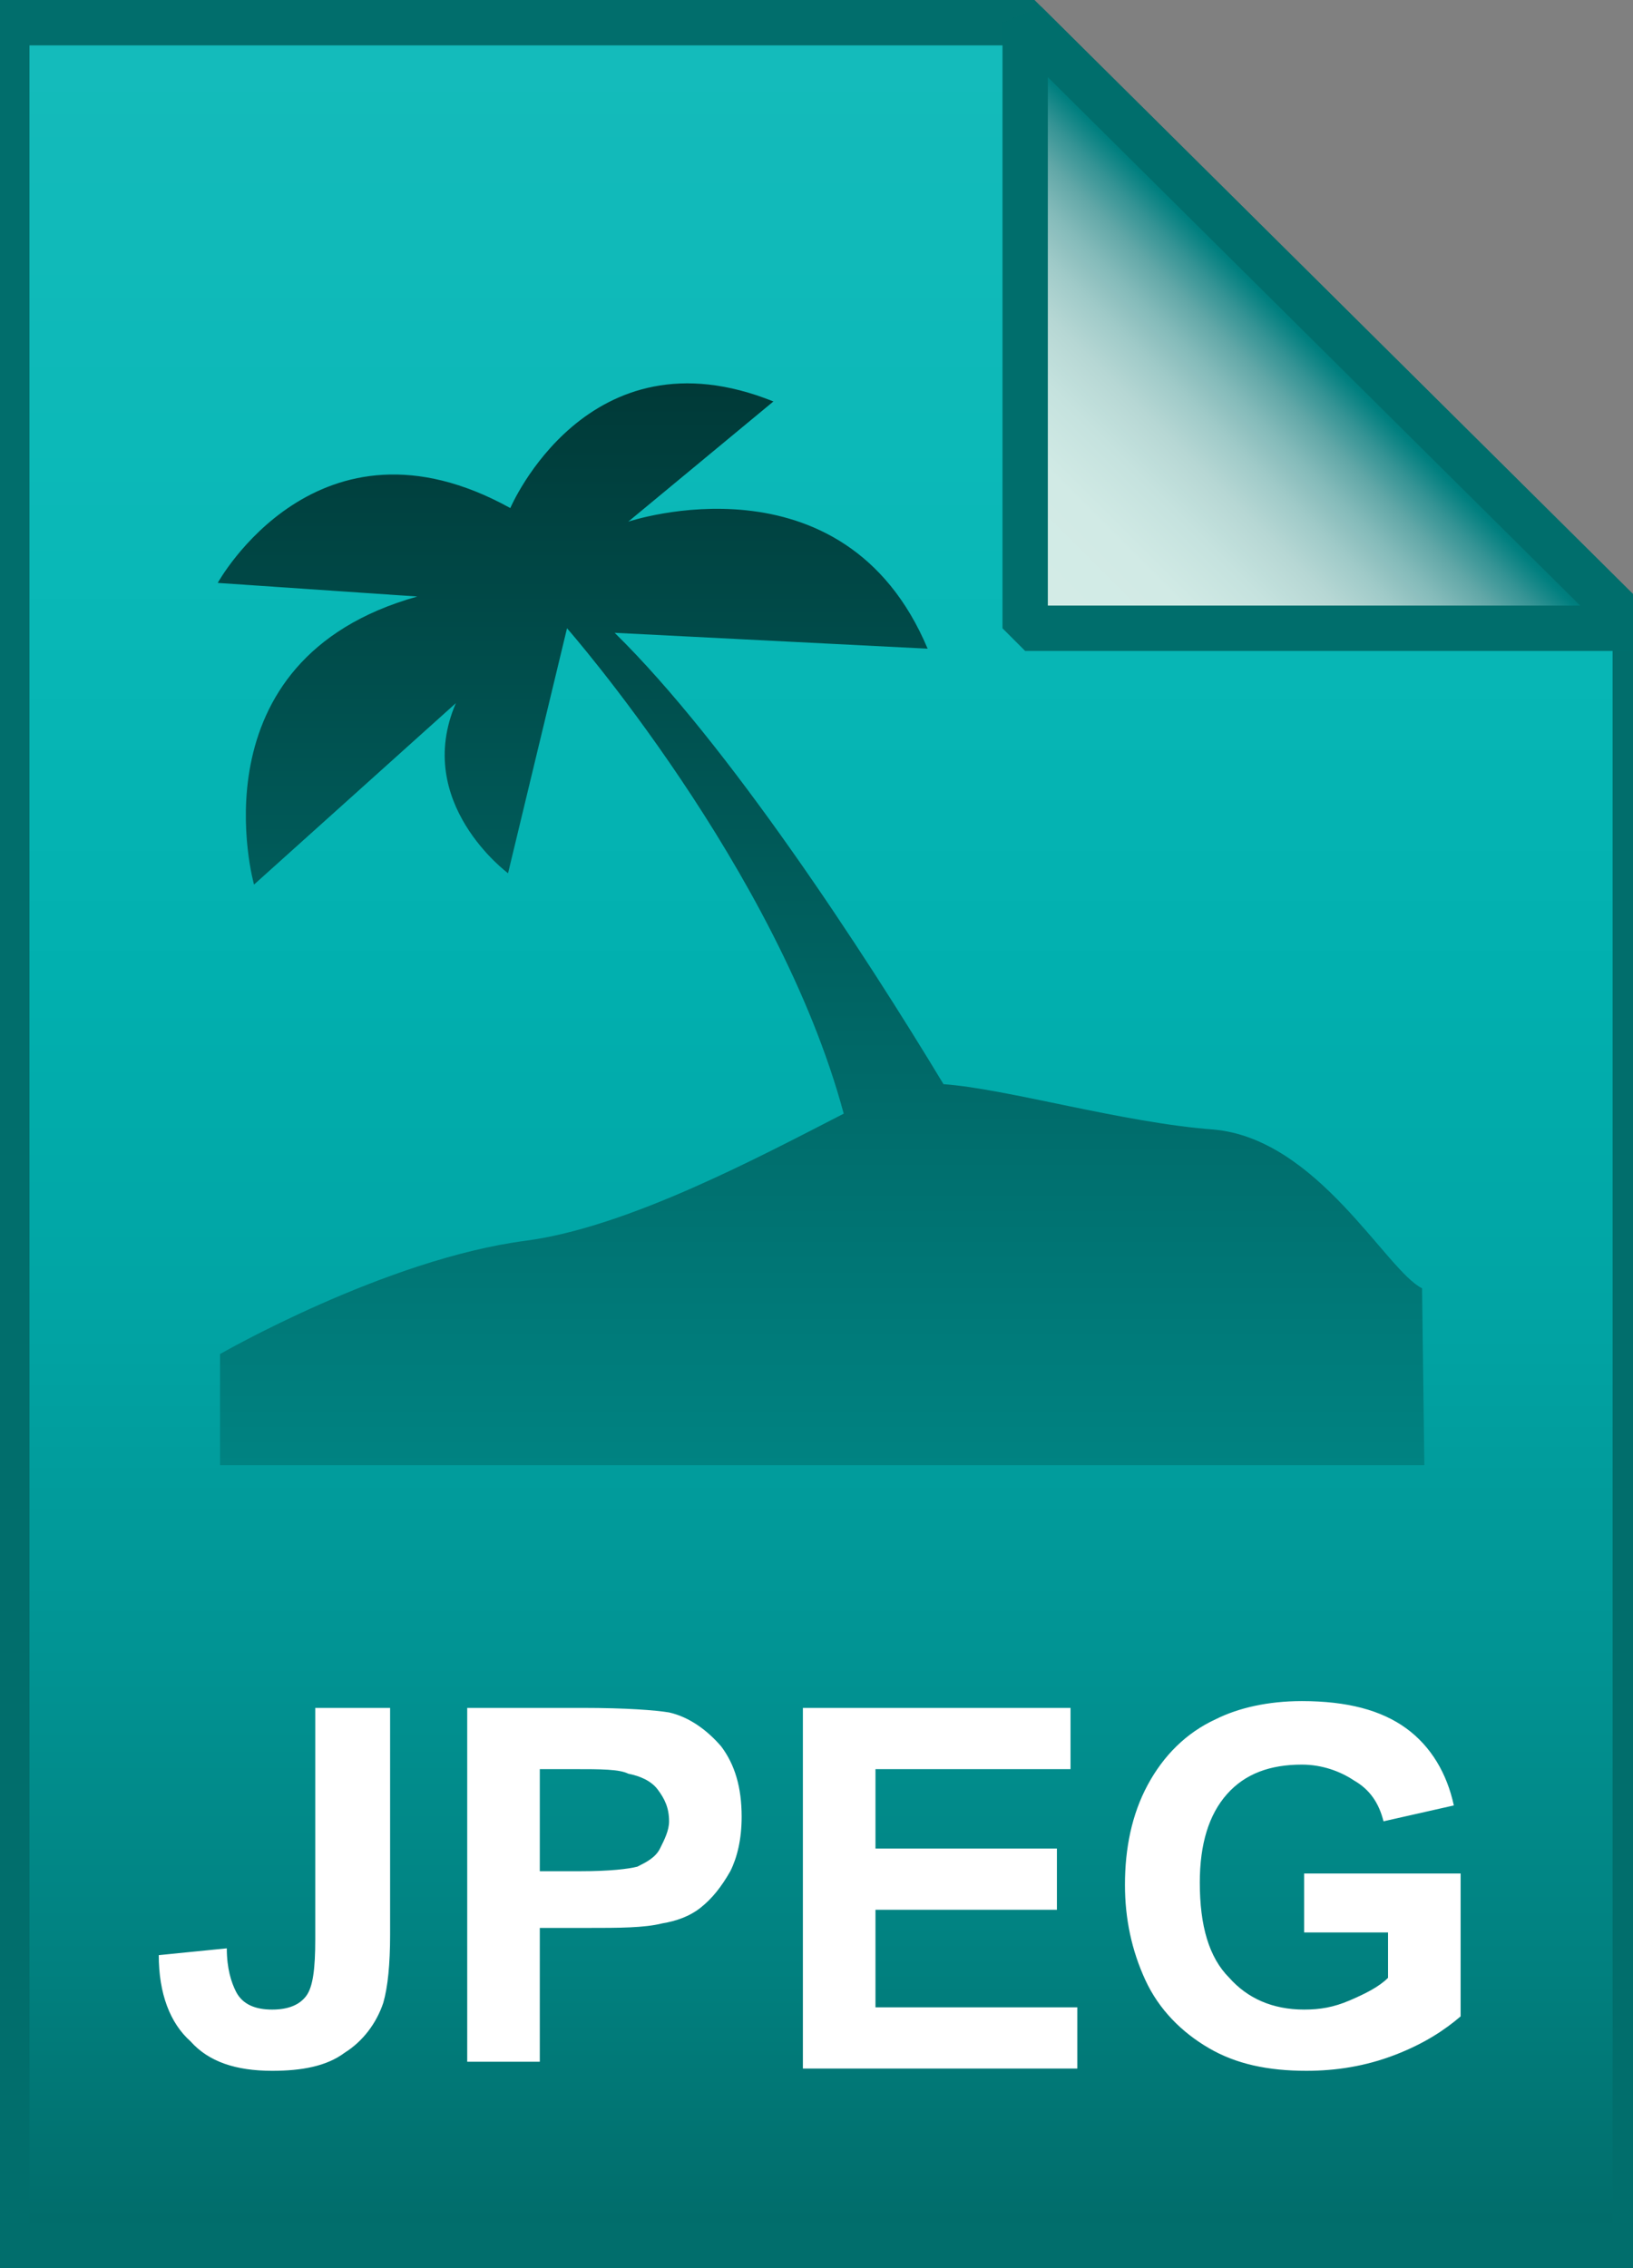 ﻿<svg id="Layer_1" xmlns="http://www.w3.org/2000/svg" viewBox="0 0 72 100"><rect x="0" y="0" width="72" height="100" fill="#808080" stroke="none"/><style>.st0{opacity:.99}.st1{fill:url(#SVGID_1_)}.st2{fill-opacity:0;stroke:#006e6c;stroke-width:2}.st3{enable-background:new}.st4{fill:#fff}.st5{fill:url(#SVGID_2_)}.st6{fill-opacity:0;stroke:#006e6c;stroke-width:2;stroke-linejoin:bevel}.st7{opacity:.99;fill:url(#SVGID_3_)}</style><g class="st0"><linearGradient id="SVGID_1_" gradientUnits="userSpaceOnUse" x1="36.2" y1="3.005" x2="36.2" y2="101" gradientTransform="matrix(1 0 0 -1 0 102)"><stop offset="0" stop-color="#006b69"/><stop offset=".124" stop-color="#00807f"/><stop offset=".262" stop-color="#009393"/><stop offset=".41" stop-color="#00a3a3"/><stop offset=".571" stop-color="#00b0af"/><stop offset=".752" stop-color="#08b8b7"/><stop offset="1" stop-color="#14bbbb"/></linearGradient><path class="st1" d="M45.2 1l26.9 26.7V99H.3V1h44.9z"/><path class="st2" d="M45.2 1l26.9 26.7V99H.3V1h44.9z"/></g><g class="st3"><path class="st4" d="M14 75.3h3.2v10c0 1.3-.1 2.3-.3 3-.3.9-.9 1.7-1.7 2.2-.8.6-1.9.8-3.2.8-1.6 0-2.8-.4-3.6-1.3-.9-.8-1.4-2.1-1.4-3.8l3-.3c0 .9.2 1.5.4 1.9.3.6.9.8 1.6.8.7 0 1.2-.2 1.5-.6.3-.4.4-1.2.4-2.5V75.3zm6.6 15.8V75.3h5.1c1.9 0 3.2.1 3.8.2.9.2 1.7.8 2.3 1.5.6.8.9 1.8.9 3.1 0 1-.2 1.8-.5 2.4-.4.7-.8 1.2-1.3 1.6-.5.4-1.1.6-1.7.7-.8.2-1.9.2-3.3.2h-2.1v5.9h-3.2zM23.8 78v4.5h1.8c1.3 0 2.1-.1 2.5-.2.4-.2.8-.4 1-.8.2-.4.4-.8.4-1.2 0-.6-.2-1-.5-1.4-.3-.4-.8-.6-1.3-.7-.4-.2-1.2-.2-2.4-.2h-1.5zm11.6 13.1V75.3h11.8V78h-8.6v3.5h8v2.7h-8v4.3h8.9v2.7H35.4zm22.1-5.8v-2.7h6.9v6.3c-.7.6-1.6 1.2-2.9 1.7-1.3.5-2.6.7-3.9.7-1.7 0-3.1-.3-4.3-1-1.2-.7-2.2-1.7-2.8-3-.6-1.3-.9-2.7-.9-4.2 0-1.6.3-3.1 1-4.4.7-1.3 1.7-2.3 3-2.9 1-.5 2.3-.8 3.8-.8 2 0 3.5.4 4.6 1.2 1.1.8 1.8 2 2.1 3.4l-3.1.7c-.2-.8-.6-1.4-1.3-1.8-.6-.4-1.4-.7-2.3-.7-1.4 0-2.5.4-3.3 1.3s-1.2 2.2-1.2 3.9c0 1.9.4 3.3 1.3 4.2.8.9 1.9 1.4 3.3 1.4.7 0 1.3-.1 2-.4.7-.3 1.3-.6 1.7-1v-2h-3.7z"/></g><g class="st0"><linearGradient id="SVGID_2_" gradientUnits="userSpaceOnUse" x1="45.214" y1="74.229" x2="58.667" y2="87.682" gradientTransform="matrix(1 0 0 -1 0 102)"><stop offset="0" stop-color="#d6ede8"/><stop offset=".297" stop-color="#d3ebe6"/><stop offset=".44" stop-color="#c7e3df"/><stop offset=".551" stop-color="#b7d8d5"/><stop offset=".645" stop-color="#a0cbc9"/><stop offset=".729" stop-color="#84bab9"/><stop offset=".804" stop-color="#62a7a7"/><stop offset=".874" stop-color="#349394"/><stop offset=".938" stop-color="#007f7f"/><stop offset=".998" stop-color="#006b6a"/><stop offset="1" stop-color="#006b69"/></linearGradient><path class="st5" d="M45.2 1l26.9 26.7H45.2V1z"/><path class="st6" d="M45.2 1l26.9 26.7H45.2V1z"/></g><linearGradient id="SVGID_3_" gradientUnits="userSpaceOnUse" x1="36.25" y1="37.353" x2="36.25" y2="85.161" gradientTransform="matrix(1 0 0 -1 0 102)"><stop offset=".005" stop-color="#008281"/><stop offset=".343" stop-color="#006a69"/><stop offset="1" stop-color="#003836"/></linearGradient><path class="st7" d="M62.7 56.8c-1.6-.8-4.6-6.6-9.2-7-4-.3-9.1-1.8-11.9-2-3.5-5.8-9.5-15-14.5-19.9l13.8.7C37.2 19.8 27.7 23 27.7 23l6.4-5.3c-8.2-3.3-11.6 4.7-11.6 4.7-8.5-4.7-12.9 3.3-12.9 3.3l8.8.6C8.4 29.1 11.2 39 11.2 39l8.9-8c-1.9 4.4 2.3 7.5 2.3 7.5L25 27.7s9.3 10.6 12.2 21.4c-3.7 1.9-9.5 5-14 5.6-6.2.8-13.5 5-13.5 5v4.9h53.1l-.1-7.8z"/></svg>
